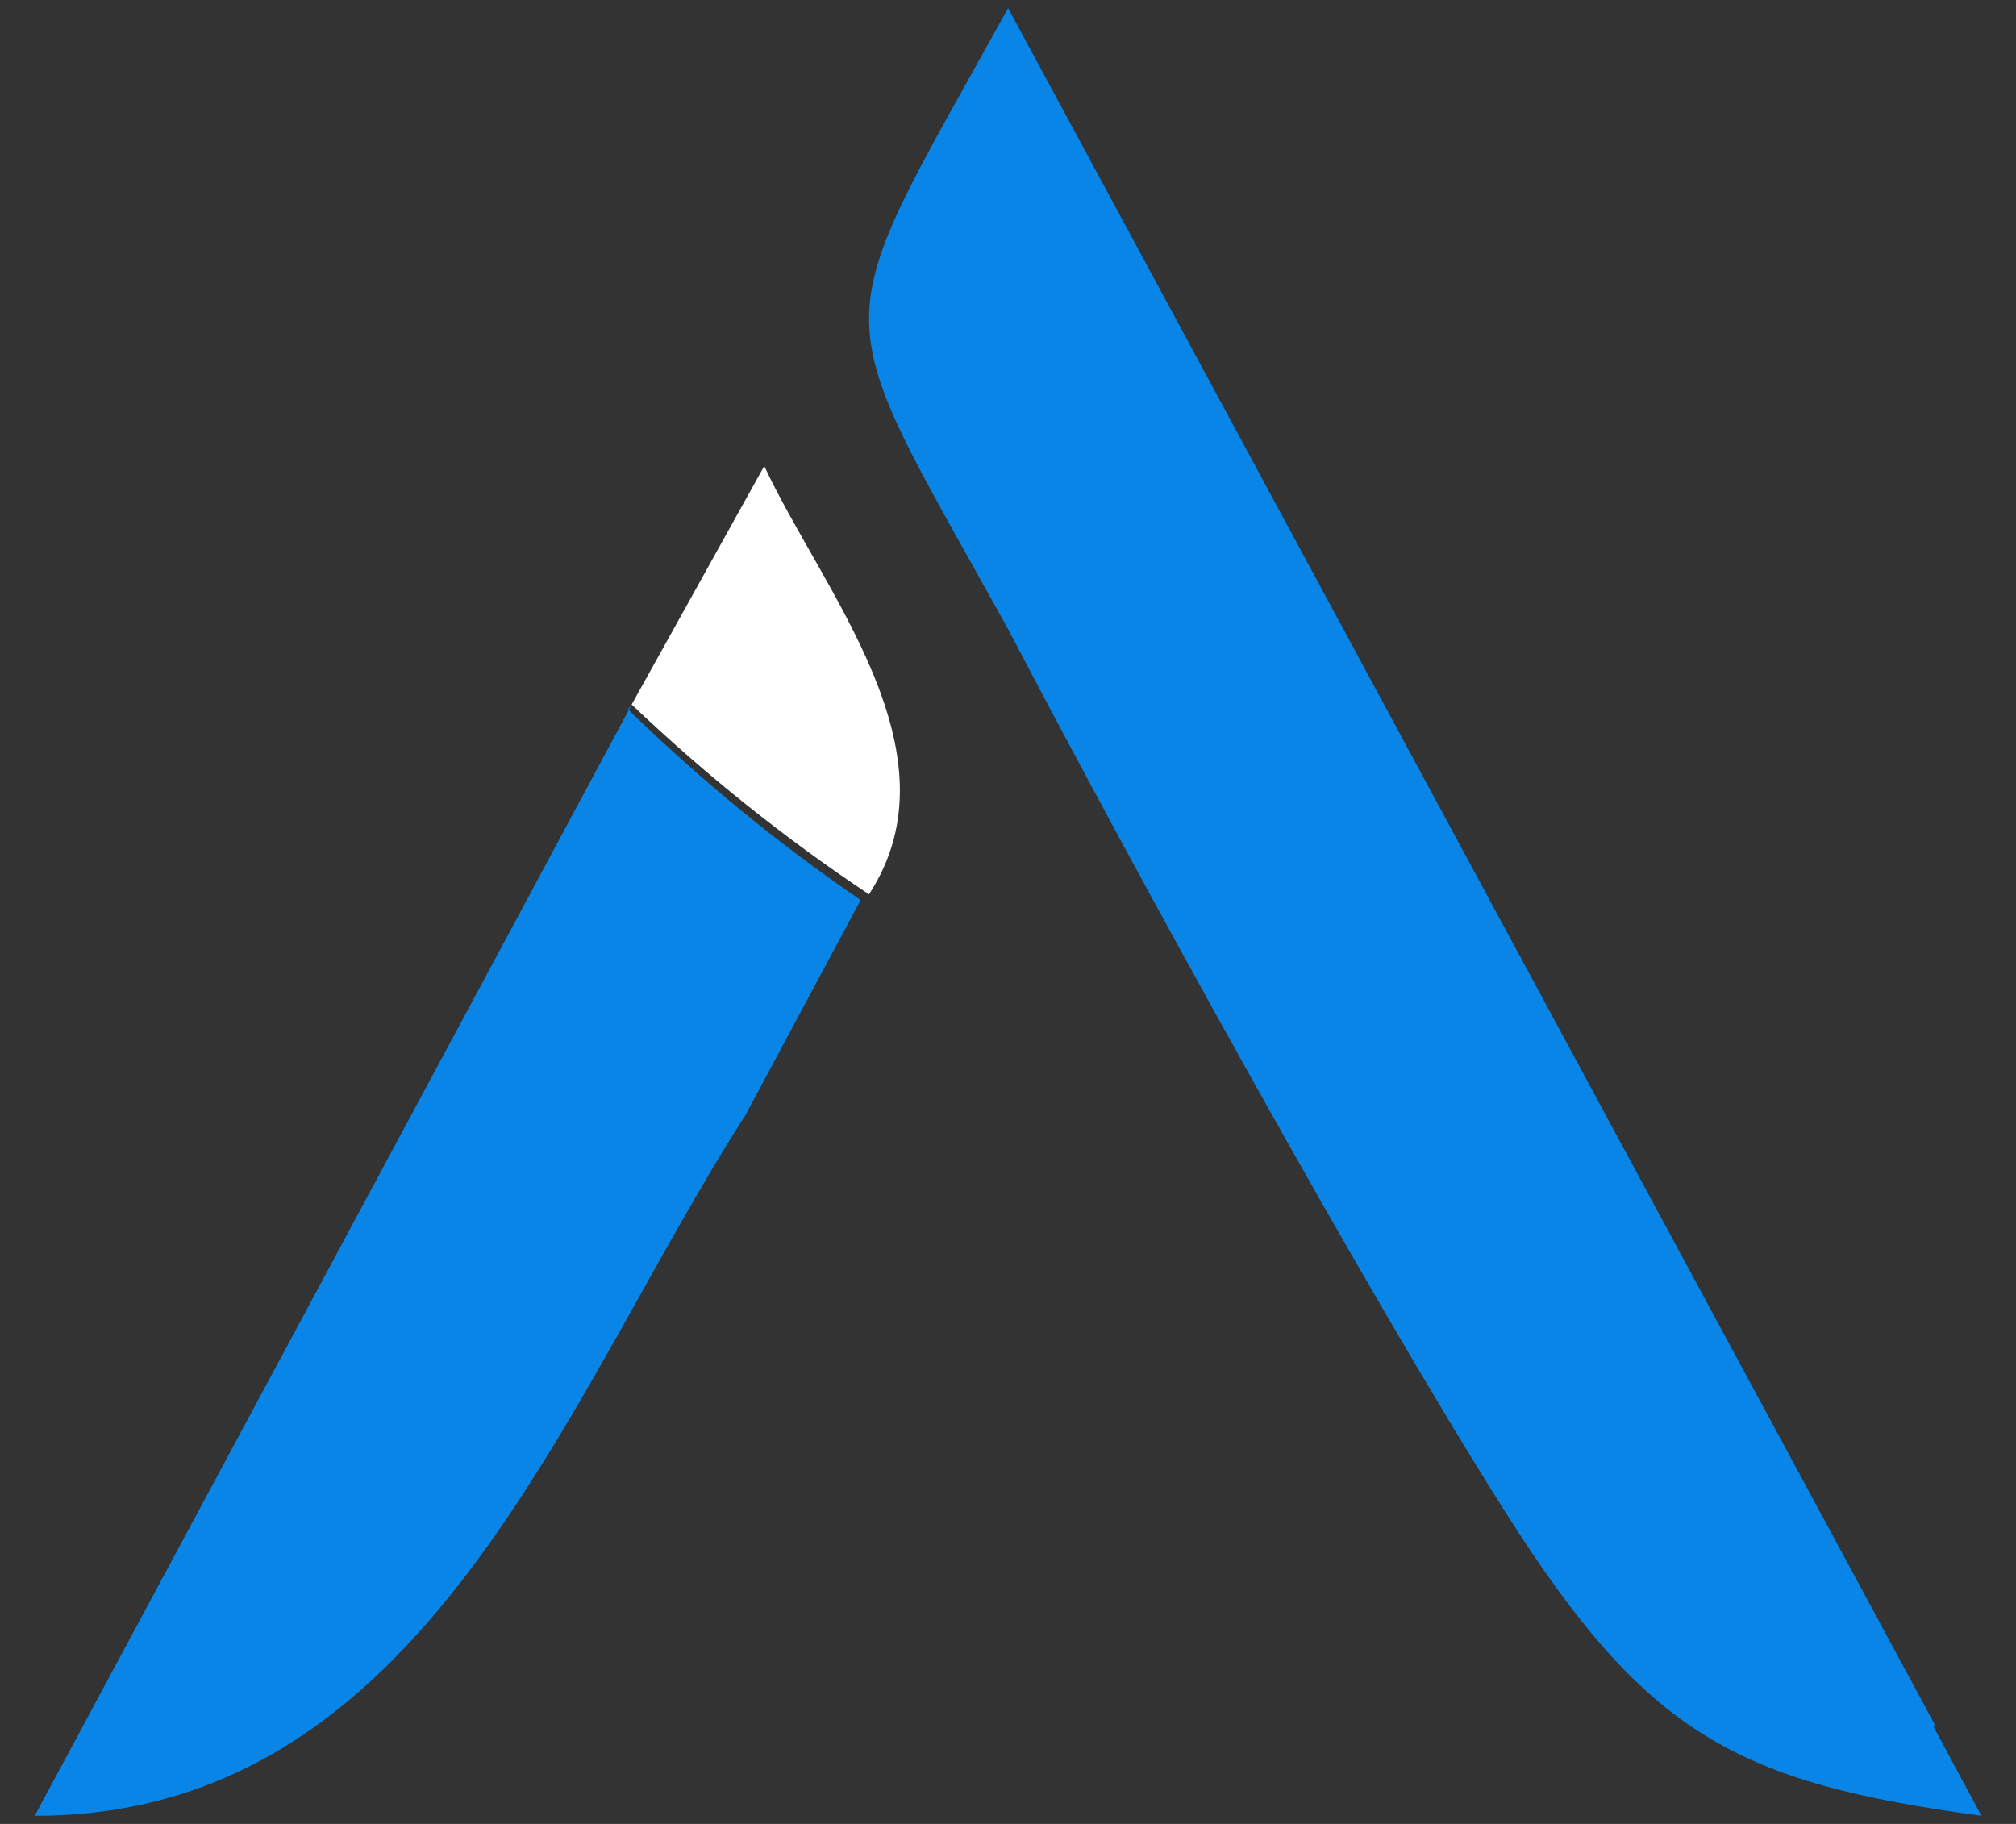 <svg width="42" height="38" viewBox="0 0 42 38" fill="none" xmlns="http://www.w3.org/2000/svg">
<rect x="0" y="0" width="42" height="38" fill="#333333" stroke="none"/>
<path d="M40.315 35.943L21.002 0.169C17.14 7.165 17.14 6.131 21.002 13.107C23.629 18.136 28.399 26.821 31.354 31.491C34.309 36.162 36.182 37.136 41.28 37.831L40.276 35.963" fill="#0885E6"/>
<path d="M13.16 14.678L10.707 19.249L0.723 37.831C8.872 37.831 11.711 29.186 15.535 23.224L17.93 18.752C16.207 17.572 14.585 16.242 13.082 14.777" fill="#0885E6"/>
<path d="M13.16 14.678C14.694 16.14 16.348 17.464 18.104 18.633C20.035 15.671 17.119 12.293 15.922 9.709L13.16 14.678Z" fill="white"/>
</svg>
